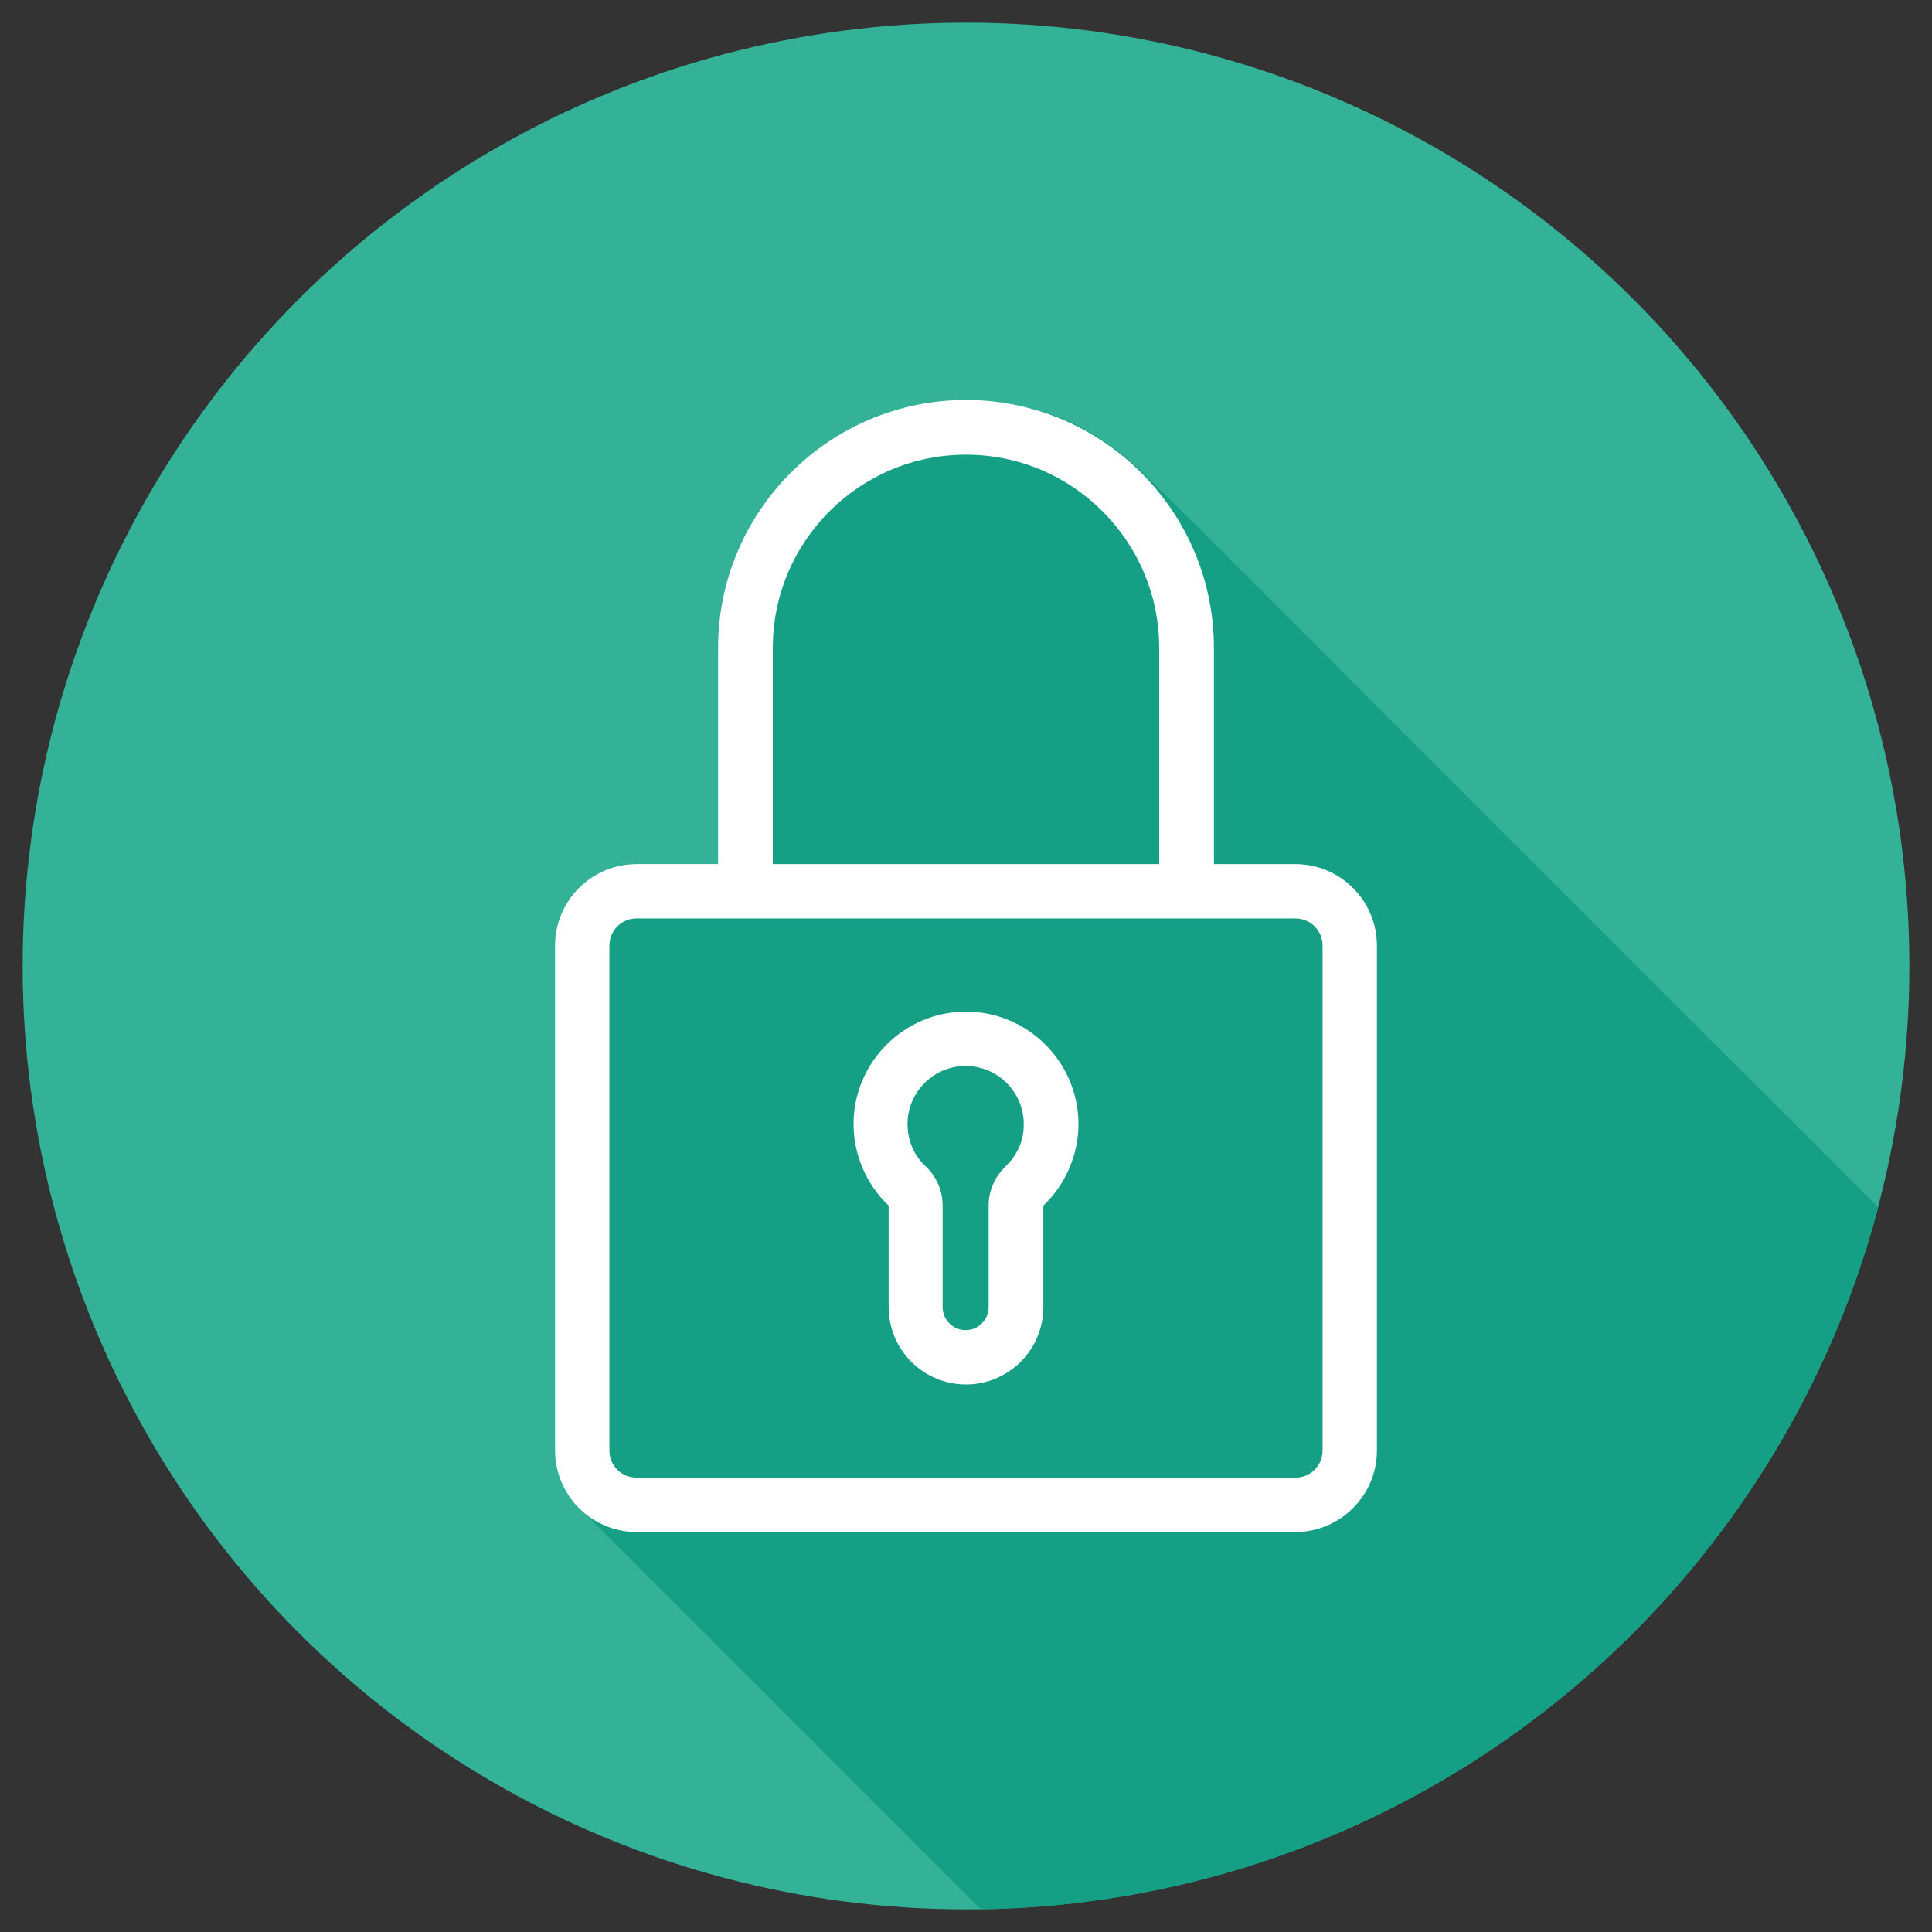 <?xml version="1.0" ?><svg id="katman_1" style="enable-background:new 0 0 512 512;" version="1.1" viewBox="0 0 512 512" xml:space="preserve" xmlns="http://www.w3.org/2000/svg" xmlns:xlink="http://www.w3.org/1999/xlink"><rect x="0" y="0" width="512" height="512" fill="#333333" stroke="none"/><style type="text/css">
	.st0{fill:#34B297;}
	.st1{fill:#15A085;}
	.st2{fill:#FFFFFF;}
</style><g><g><circle class="st0" cx="256" cy="256" r="250"/></g><path class="st1" d="M497.7,320.2c-0.2-0.4-0.5-0.8-0.9-1.2c-40.9-40.8-81.8-81.7-122.7-122.6c-23.6-23.6-47-47.3-70.8-70.7   c-16.9-16.6-37.4-22.7-60.6-17.7c-31.6,6.8-51.9,35-51.6,64.3c0.2,17.9,0,35.8,0,53.8c0,0.9,0,1.9,0,3.3c-1.2,0-2.1,0-2.9,0   c-6.2,0-12.3,0-18.5,0c-4.4,0-8.5,1.2-12.2,3.7c-6.5,4.5-9.7,10.8-9.7,18.8c0,23.6,0,47.2,0,70.8c0,20.5,0,41,0,61.4   c0,6.4,2,11.9,6.6,16.4c34.9,34.8,69.7,69.7,104.5,104.5c0.4,0.4,0.8,0.7,1.3,1C374.2,504.1,469.7,425.9,497.7,320.2z"/><g><path class="st2" d="M256,268.1c-16.4,0-29.8,13.4-29.8,29.8c0,8.1,3.4,16,9.3,21.6v26.9c0,11.3,9.2,20.5,20.5,20.5    c11.3,0,20.5-9.2,20.5-20.5v-26.9c5.9-5.6,9.3-13.5,9.3-21.6C285.8,281.5,272.4,268.1,256,268.1z M266.5,309.1    c-2.8,2.7-4.5,6.4-4.5,10.3v27c0,3.3-2.7,6.1-6.1,6.1c-3.3,0-6.1-2.7-6.1-6.1v-27c0-3.8-1.6-7.6-4.5-10.3    c-3.1-2.9-4.8-6.9-4.8-11.2c0-8.5,6.9-15.4,15.4-15.4c8.5,0,15.4,6.9,15.4,15.4C271.4,302.2,269.6,306.1,266.5,309.1z"/><path class="st2" d="M343.3,229h-21.6v-57.3c0-36.2-29.5-65.7-65.7-65.7c-36.2,0-65.7,29.5-65.7,65.7V229h-21.6    c-11.9,0-21.6,9.7-21.6,21.6v133.8c0,11.9,9.7,21.6,21.6,21.6h174.6c11.9,0,21.6-9.7,21.6-21.6V250.6    C364.9,238.7,355.2,229,343.3,229z M204.8,171.7c0-28.3,23-51.2,51.2-51.2c28.3,0,51.2,23,51.2,51.2V229H204.8V171.7z     M350.5,384.4c0,4-3.2,7.2-7.2,7.2H168.7c-4,0-7.2-3.2-7.2-7.2V250.6c0-4,3.2-7.2,7.2-7.2h174.6c4,0,7.2,3.2,7.2,7.2L350.5,384.4    L350.5,384.4z"/></g></g></svg>
